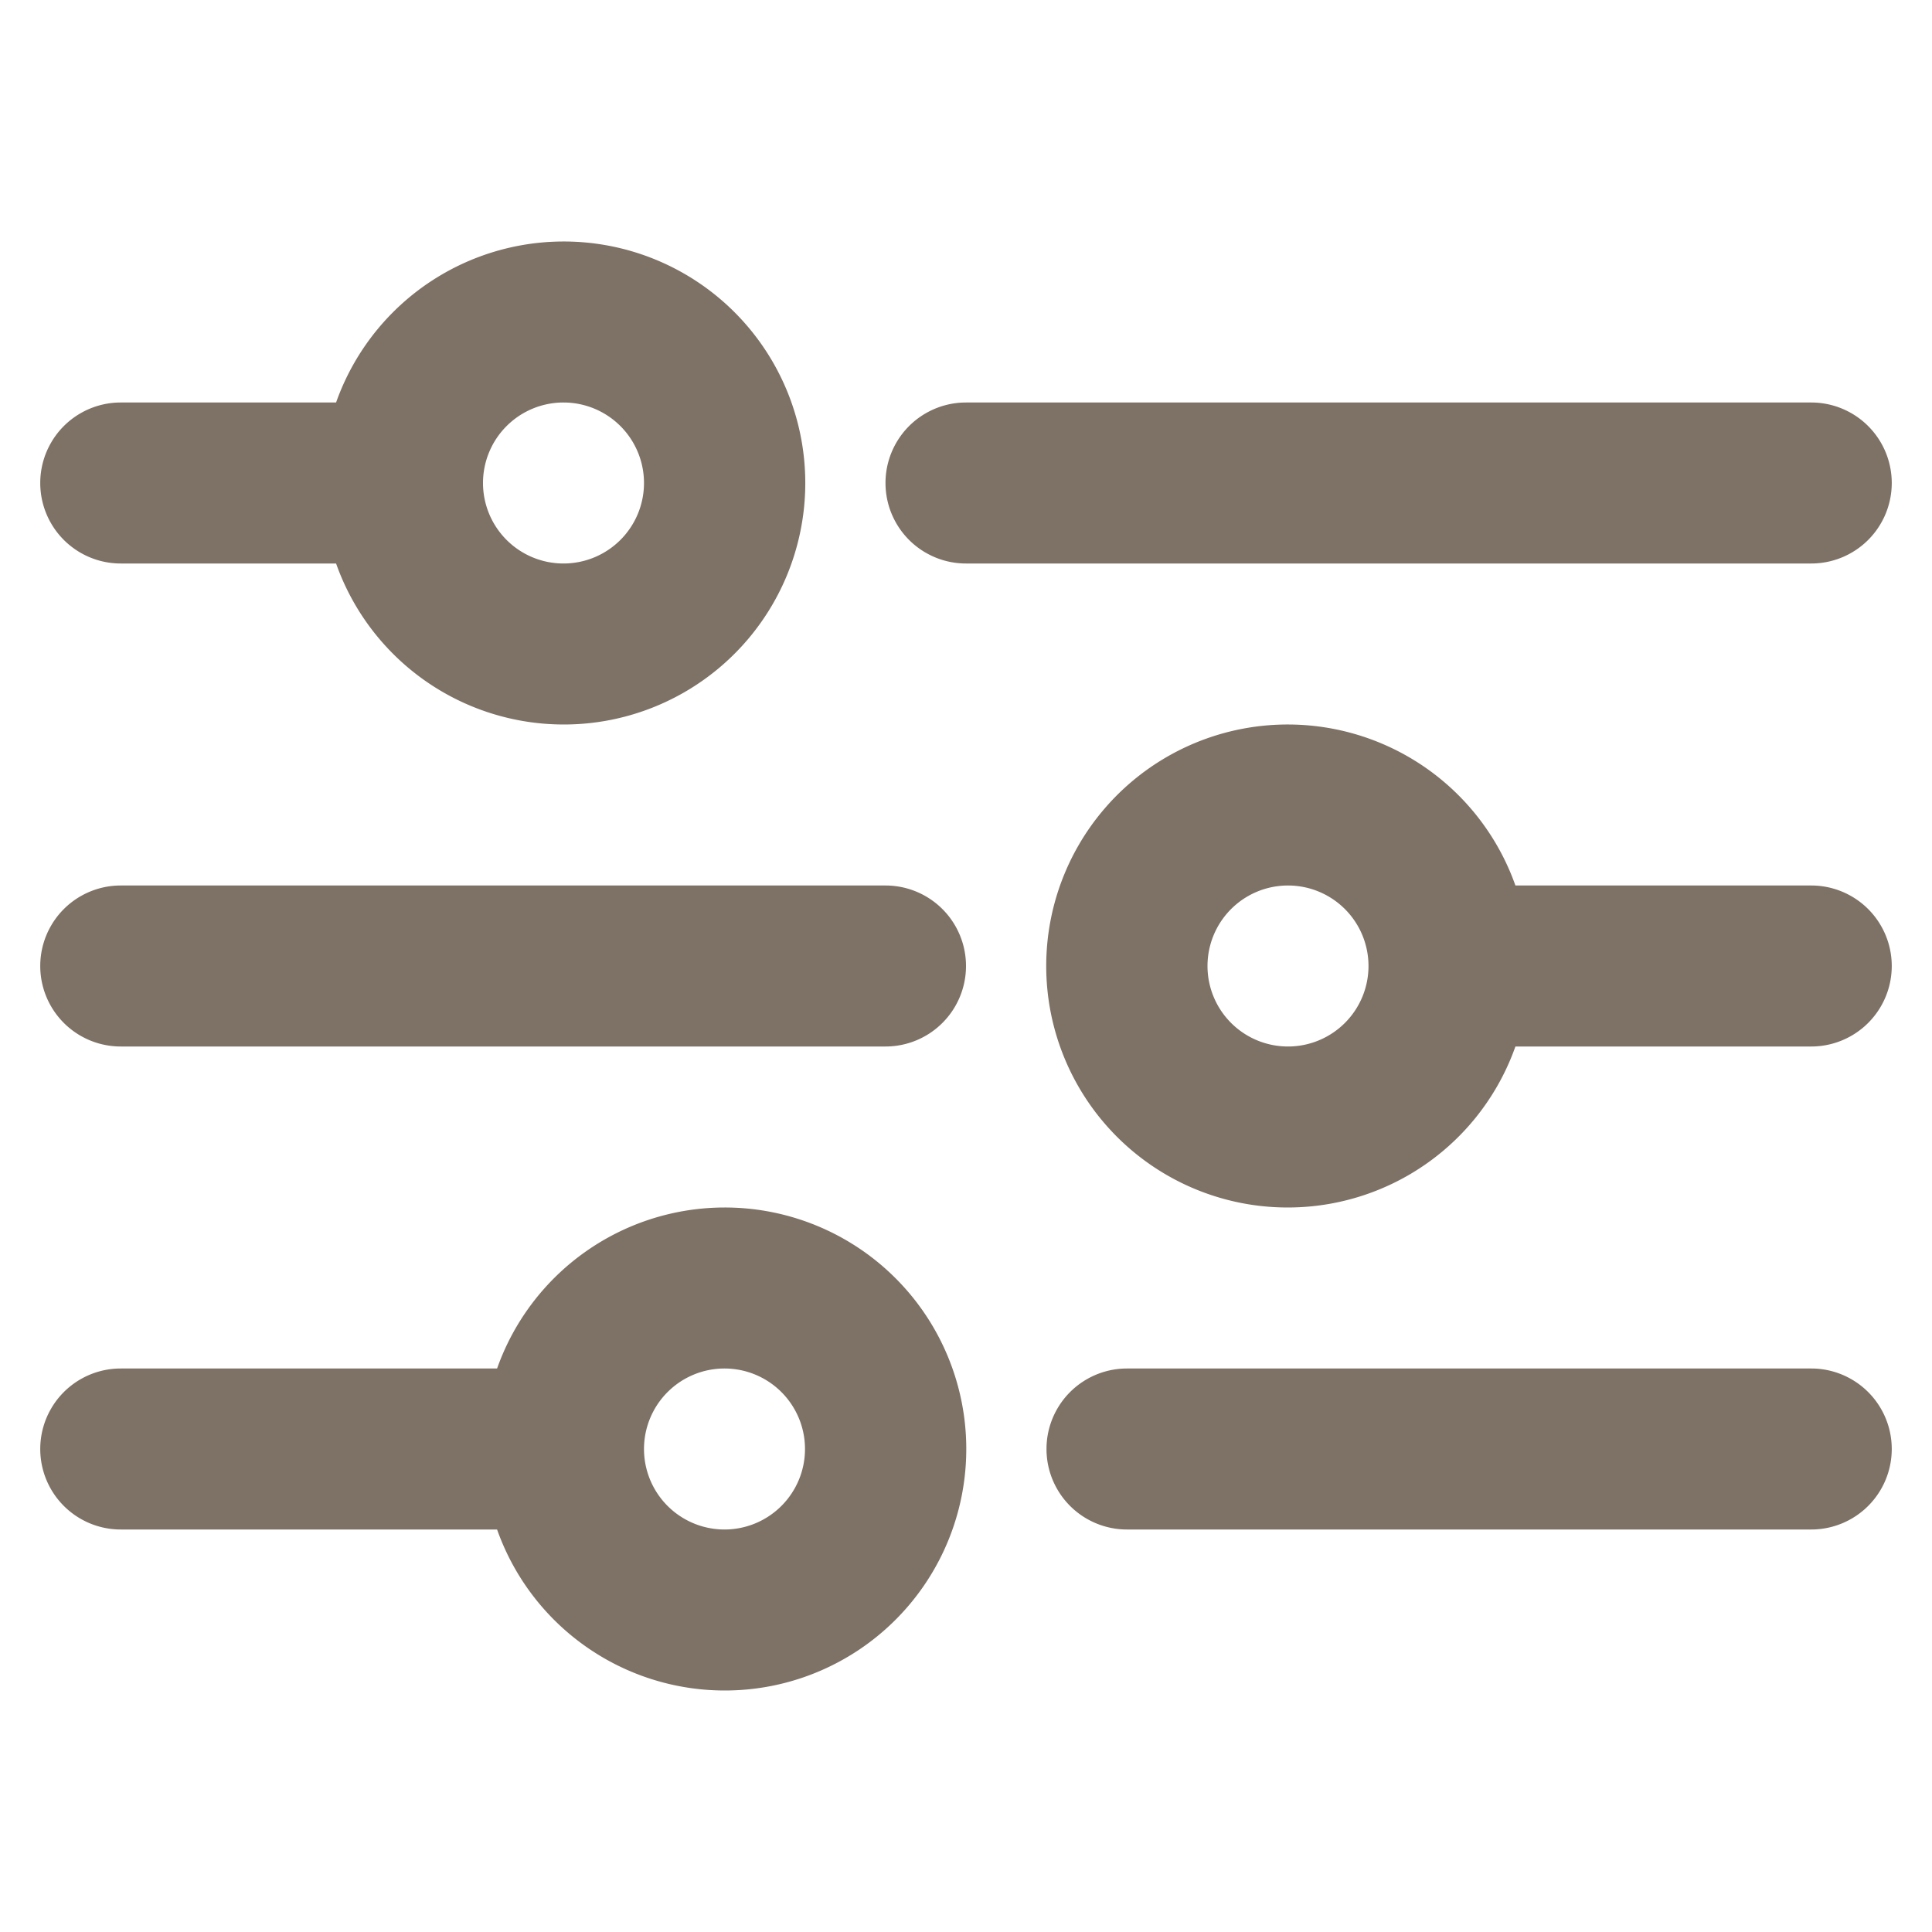 <svg data-name="Layer 1" viewBox="0 0 48 48" xmlns="http://www.w3.org/2000/svg"><path d="M47 12a2 2 0 0 0-2-2H24a2 2 0 0 0 0 4h21a2 2 0 0 0 2-2ZM3 14h5.35a6 6 0 1 0 0-4H3a2 2 0 0 0 0 4Zm11-4a2 2 0 1 1-2 2 2 2 0 0 1 2-2ZM45 22h-7.35a6 6 0 1 0 0 4H45a2 2 0 0 0 0-4Zm-13 4a2 2 0 1 1 2-2 2 2 0 0 1-2 2ZM22 22H3a2 2 0 0 0 0 4h19a2 2 0 0 0 0-4ZM45 34H28a2 2 0 0 0 0 4h17a2 2 0 0 0 0-4ZM18 30a6 6 0 0 0-5.65 4H3a2 2 0 0 0 0 4h9.35A6 6 0 1 0 18 30Zm0 8a2 2 0 1 1 2-2 2 2 0 0 1-2 2Z" fill="#7e7165" class="fill-000000"></path></svg>